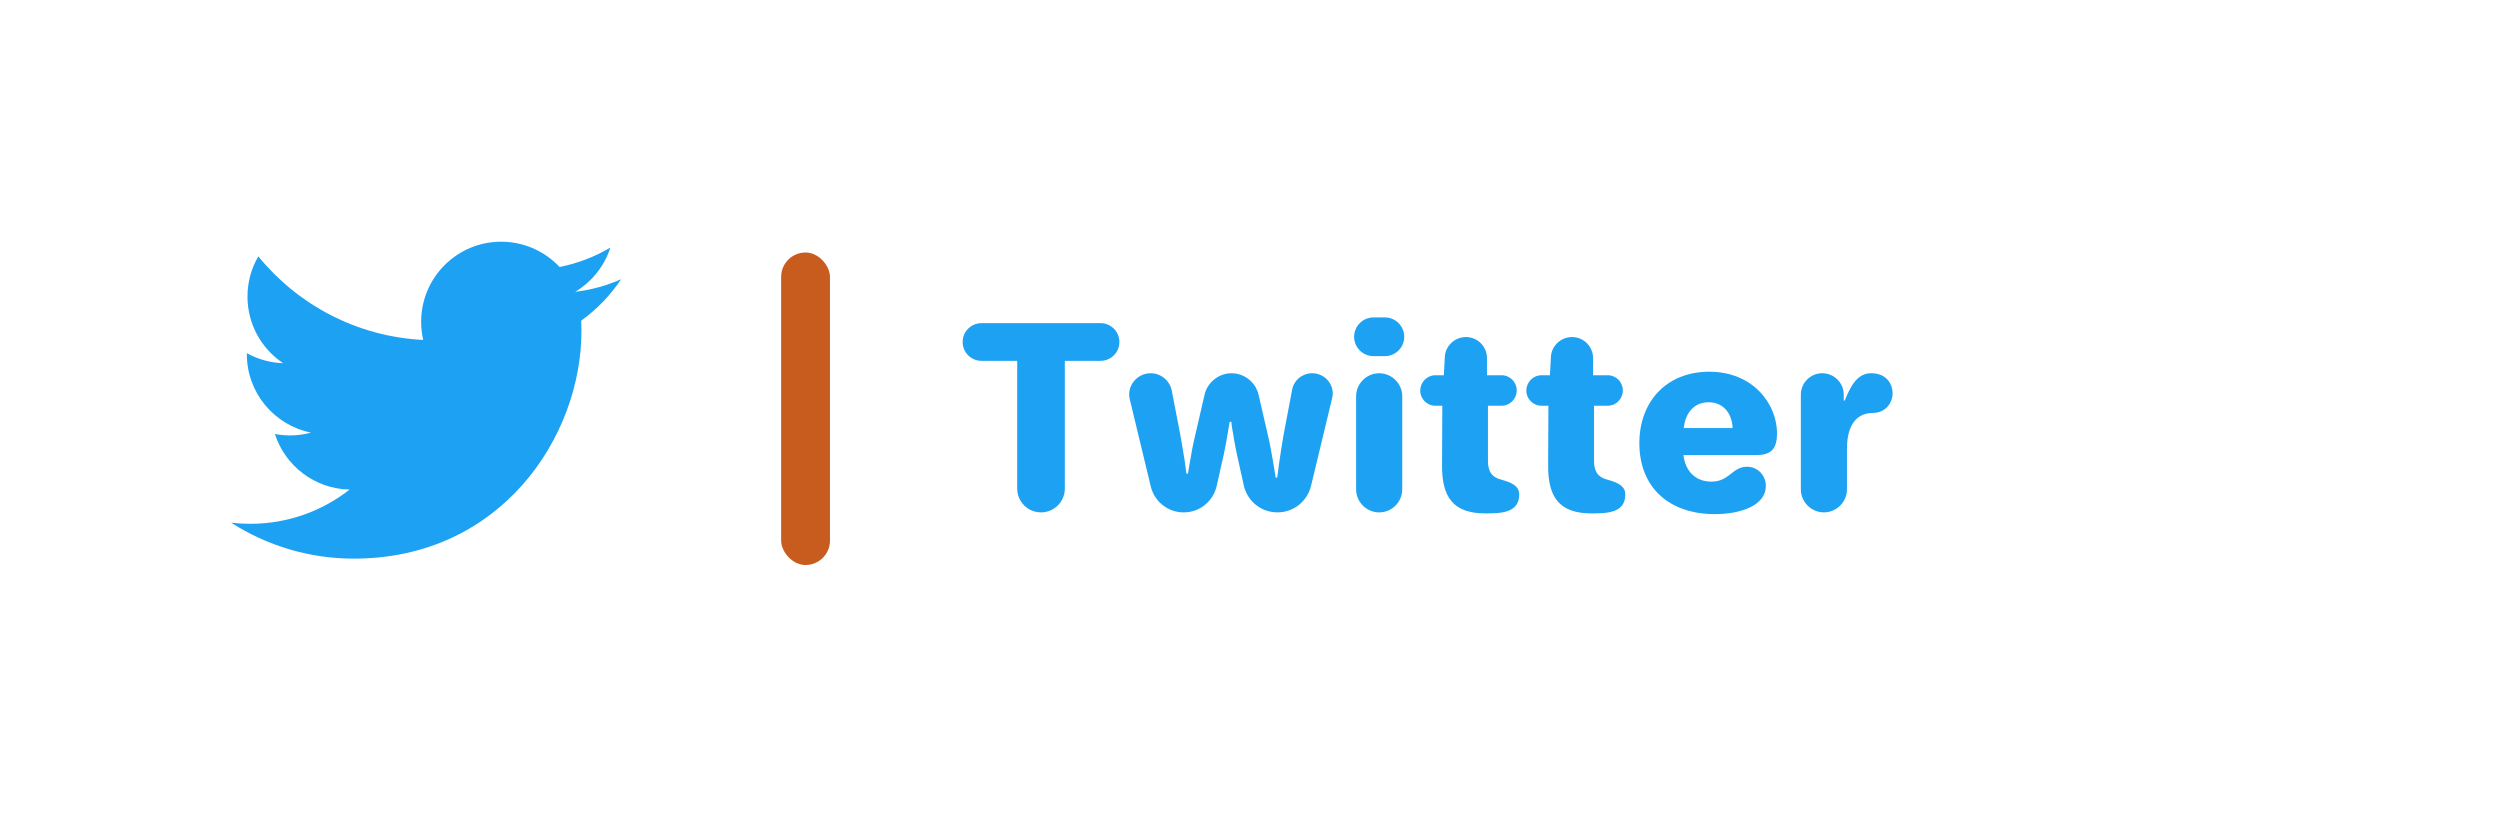 <?xml version="1.0" encoding="UTF-8" standalone="no"?>
<!-- Created with Inkscape (http://www.inkscape.org/) -->

<svg
   xmlns:dc="http://purl.org/dc/elements/1.1/"
   xmlns:cc="http://creativecommons.org/ns#"
   xmlns:rdf="http://www.w3.org/1999/02/22-rdf-syntax-ns#"
   xmlns:svg="http://www.w3.org/2000/svg"
   xmlns="http://www.w3.org/2000/svg"
   xmlns:sodipodi="http://sodipodi.sourceforge.net/DTD/sodipodi-0.dtd"
   xmlns:inkscape="http://www.inkscape.org/namespaces/inkscape"
   width="128mm"
   height="42mm"
   viewBox="0 0 128 42"
   version="1.1"
   id="svg8"
   inkscape:version="0.92.4 (5da689c313, 2019-01-14)"
   sodipodi:docname="twitter.svg">
  <defs
     id="defs2">
    <linearGradient
       y2="180"
       x2="100.008"
       y1="40.008"
       x1="160.008"
       id="b"
       gradientUnits="userSpaceOnUse">
      <stop
         id="stop817"
         offset="0"
         stop-color="#37aee2" />
      <stop
         id="stop819"
         offset="1"
         stop-color="#1e96c8" />
    </linearGradient>
    <linearGradient
       y2="174.708"
       x2="146.527"
       y1="131.028"
       x1="123.641"
       id="w"
       gradientTransform="scale(1.092,0.916)"
       gradientUnits="userSpaceOnUse">
      <stop
         id="stop822"
         offset="0"
         stop-color="#eff7fc" />
      <stop
         id="stop824"
         offset="1"
         stop-color="#fff" />
    </linearGradient>
  </defs>
  <sodipodi:namedview
     id="base"
     pagecolor="#ffffff"
     bordercolor="#666666"
     borderopacity="1.0"
     inkscape:pageopacity="0.0"
     inkscape:pageshadow="2"
     inkscape:zoom="1.979899"
     inkscape:cx="194.6552"
     inkscape:cy="78.138852"
     inkscape:document-units="mm"
     inkscape:current-layer="layer1"
     showgrid="false"
     fit-margin-top="0"
     fit-margin-left="0"
     fit-margin-right="0"
     fit-margin-bottom="0"
     inkscape:window-width="1600"
     inkscape:window-height="836"
     inkscape:window-x="0"
     inkscape:window-y="27"
     inkscape:window-maximized="1"
     inkscape:snap-bbox="true"
     inkscape:bbox-paths="true"
     inkscape:bbox-nodes="true"
     inkscape:snap-bbox-edge-midpoints="true"
     inkscape:snap-bbox-midpoints="true"
     inkscape:object-paths="true"
     inkscape:snap-intersection-paths="true"
     inkscape:snap-smooth-nodes="true"
     inkscape:snap-midpoints="true"
     inkscape:snap-object-midpoints="true"
     inkscape:snap-center="true"
     inkscape:snap-text-baseline="true"
     inkscape:snap-page="true"
     showguides="true"
     inkscape:guide-bbox="true"
     inkscape:snap-global="false">
    <sodipodi:guide
       position="11.994,45.436"
       orientation="1,0"
       id="guide836"
       inkscape:locked="false" />
    <sodipodi:guide
       position="31.986,94.541"
       orientation="1,0"
       id="guide840"
       inkscape:locked="false" />
    <sodipodi:guide
       position="39.995,103.483"
       orientation="1,0"
       id="guide842"
       inkscape:locked="false" />
    <sodipodi:guide
       position="113.204,21.072"
       orientation="0,1"
       id="guide850"
       inkscape:locked="false" />
    <sodipodi:guide
       position="50.507,78.288"
       orientation="1,0"
       id="guide852"
       inkscape:locked="false" />
  </sodipodi:namedview>
  <g
     inkscape:label="Layer 1"
     inkscape:groupmode="layer"
     id="layer1"
     transform="translate(-45.131,-86.649)"
     style="display:inline">
    <rect
       style="display:inline;fill:#c85b1e;fill-opacity:1;stroke:none;stroke-width:1.958;stroke-miterlimit:4;stroke-dasharray:none;stroke-opacity:1"
       id="rect831"
       width="2.5"
       height="16"
       x="85.125"
       y="99.577"
       ry="1.25" />
    <g
       aria-label="Twitter"
       style="font-style:normal;font-variant:normal;font-weight:normal;font-stretch:normal;font-size:12.7px;line-height:1.25;font-family:'Old Standard TT';-inkscape-font-specification:'Old Standard TT';letter-spacing:0px;word-spacing:0px;display:inline;fill:#1da1f2;fill-opacity:1;stroke:none;stroke-width:0.265"
       id="text857-3">
      <path
         d="m 94.418,104.159 c 0,0.533 0.432,0.965 0.965,0.965 h 1.829 v 6.54 c 0,0.673 0.546,1.219 1.219,1.219 0.673,0 1.219,-0.546 1.219,-1.219 v -6.54 h 1.829 c 0.533,0 0.965,-0.432 0.965,-0.965 0,-0.533 -0.432,-0.965 -0.965,-0.965 h -6.096 c -0.533,0 -0.965,0.432 -0.965,0.965 z"
         style="font-style:normal;font-variant:normal;font-weight:normal;font-stretch:normal;font-family:Jellee;-inkscape-font-specification:Jellee;fill:#1da1f2;fill-opacity:1;stroke-width:0.265"
         id="path858" />
      <path
         d="m 102.944,106.864 c 0,0.089 0.025,0.178 0.038,0.254 l 1.067,4.432 c 0.178,0.762 0.864,1.333 1.689,1.333 0.826,0 1.511,-0.572 1.689,-1.359 l 0.381,-1.702 c 0.076,-0.343 0.14,-0.737 0.191,-1.041 l 0.089,-0.533 h 0.089 c 0.013,0.178 0.038,0.356 0.076,0.533 0.051,0.305 0.114,0.711 0.191,1.054 l 0.368,1.664 c 0.178,0.8 0.876,1.384 1.727,1.384 0.826,0 1.524,-0.572 1.714,-1.346 l 1.079,-4.483 c 0.013,-0.076 0.038,-0.165 0.038,-0.241 0,-0.584 -0.47,-1.054 -1.054,-1.054 -0.508,0 -0.94,0.356 -1.029,0.851 l -0.445,2.349 c -0.076,0.419 -0.152,0.94 -0.216,1.384 l -0.102,0.762 h -0.076 l -0.127,-0.762 c -0.076,-0.445 -0.165,-0.965 -0.267,-1.384 l -0.483,-2.095 c -0.14,-0.622 -0.711,-1.105 -1.384,-1.105 -0.673,0 -1.245,0.483 -1.384,1.105 l -0.483,2.095 c -0.102,0.419 -0.191,0.889 -0.254,1.283 l -0.114,0.66 h -0.076 l -0.089,-0.66 c -0.064,-0.394 -0.14,-0.864 -0.216,-1.283 l -0.445,-2.311 c -0.102,-0.508 -0.546,-0.889 -1.079,-0.889 -0.61,0 -1.105,0.495 -1.105,1.105 z"
         style="font-style:normal;font-variant:normal;font-weight:normal;font-stretch:normal;font-family:Jellee;-inkscape-font-specification:Jellee;fill:#1da1f2;fill-opacity:1;stroke-width:0.265"
         id="path860" />
      <path
         d="m 114.462,103.892 c 0,0.546 0.445,0.991 0.991,0.991 h 0.584 c 0.546,0 0.991,-0.445 0.991,-0.991 0,-0.546 -0.445,-0.991 -0.991,-0.991 h -0.584 c -0.546,0 -0.991,0.445 -0.991,0.991 z m 0.102,7.811 c 0,0.648 0.533,1.181 1.181,1.181 0.648,0 1.181,-0.533 1.181,-1.181 v -4.763 c 0,-0.648 -0.533,-1.181 -1.181,-1.181 -0.648,0 -1.181,0.533 -1.181,1.181 z"
         style="font-style:normal;font-variant:normal;font-weight:normal;font-stretch:normal;font-family:Jellee;-inkscape-font-specification:Jellee;fill:#1da1f2;fill-opacity:1;stroke-width:0.265"
         id="path862" />
      <path
         d="m 117.846,106.648 c 0,0.419 0.343,0.775 0.775,0.775 h 0.356 l -0.013,3.035 c -0.013,1.638 0.559,2.477 2.223,2.477 0.8,0 1.727,-0.025 1.727,-0.965 0,-0.445 -0.381,-0.61 -0.914,-0.762 -0.292,-0.076 -0.686,-0.229 -0.686,-0.953 v -2.832 h 0.699 c 0.432,0 0.775,-0.356 0.775,-0.787 0,-0.419 -0.343,-0.775 -0.775,-0.775 h -0.749 v -0.876 c 0,-0.597 -0.483,-1.079 -1.079,-1.079 -0.572,0 -1.054,0.457 -1.079,1.016 l -0.051,0.94 h -0.432 c -0.432,0 -0.775,0.356 -0.775,0.787 z"
         style="font-style:normal;font-variant:normal;font-weight:normal;font-stretch:normal;font-family:Jellee;-inkscape-font-specification:Jellee;fill:#1da1f2;fill-opacity:1;stroke-width:0.265"
         id="path864" />
      <path
         d="m 123.278,106.648 c 0,0.419 0.343,0.775 0.775,0.775 h 0.356 l -0.013,3.035 c -0.013,1.638 0.559,2.477 2.223,2.477 0.8,0 1.727,-0.025 1.727,-0.965 0,-0.445 -0.381,-0.61 -0.914,-0.762 -0.292,-0.076 -0.686,-0.229 -0.686,-0.953 v -2.832 h 0.699 c 0.432,0 0.775,-0.356 0.775,-0.787 0,-0.419 -0.343,-0.775 -0.775,-0.775 h -0.749 v -0.876 c 0,-0.597 -0.483,-1.079 -1.079,-1.079 -0.572,0 -1.054,0.457 -1.079,1.016 l -0.051,0.94 h -0.432 c -0.432,0 -0.775,0.356 -0.775,0.787 z"
         style="font-style:normal;font-variant:normal;font-weight:normal;font-stretch:normal;font-family:Jellee;-inkscape-font-specification:Jellee;fill:#1da1f2;fill-opacity:1;stroke-width:0.265"
         id="path866" />
      <path
         d="m 129.066,109.34 c 0,2.223 1.473,3.632 3.873,3.632 1.245,0 2.603,-0.406 2.603,-1.448 0,-0.546 -0.432,-0.978 -0.953,-0.978 -0.787,0 -0.889,0.762 -1.841,0.762 -0.8,0 -1.333,-0.533 -1.422,-1.359 h 3.747 c 0.813,0 1.041,-0.406 1.041,-1.118 0,-1.486 -1.219,-3.15 -3.467,-3.15 -2.21,0 -3.581,1.549 -3.581,3.658 z m 2.273,-0.775 c 0.089,-0.813 0.559,-1.321 1.27,-1.321 0.711,0 1.194,0.508 1.232,1.321 z"
         style="font-style:normal;font-variant:normal;font-weight:normal;font-stretch:normal;font-family:Jellee;-inkscape-font-specification:Jellee;fill:#1da1f2;fill-opacity:1;stroke-width:0.265"
         id="path868" />
      <path
         d="m 137.334,111.702 c 0,0.648 0.533,1.181 1.181,1.181 0.648,0 1.181,-0.533 1.181,-1.181 v -2.083 c 0,-0.914 0.292,-1.829 1.346,-1.829 0.622,0 0.991,-0.521 0.991,-1.003 0,-0.406 -0.254,-1.029 -1.105,-1.029 -0.762,0 -1.092,0.787 -1.346,1.397 h -0.051 v -0.305 c 0,-0.597 -0.495,-1.092 -1.105,-1.092 -0.597,0 -1.092,0.495 -1.092,1.092 z"
         style="font-style:normal;font-variant:normal;font-weight:normal;font-stretch:normal;font-family:Jellee;-inkscape-font-specification:Jellee;fill:#1da1f2;fill-opacity:1;stroke-width:0.265"
         id="path870" />
    </g>
    <g
       id="layer1-6"
       transform="matrix(0.067,0,0,0.067,20.775,60.844)"
       style="fill:#1da1f2;fill-opacity:1">
      <path
         d="m 633.898,812.045 c 112.46,0 173.956,-93.168 173.956,-173.956 0,-2.646 -0.054,-5.281 -0.173,-7.903 11.938,-8.63 22.314,-19.4 30.498,-31.66 -10.955,4.869 -22.744,8.147 -35.111,9.626 12.623,-7.569 22.314,-19.543 26.886,-33.817 -11.813,7.003 -24.895,12.093 -38.824,14.841 -11.157,-11.884 -27.041,-19.317 -44.629,-19.317 -33.764,0 -61.144,27.381 -61.144,61.132 0,4.798 0.536,9.465 1.585,13.941 -50.815,-2.557 -95.874,-26.886 -126.025,-63.88 -5.251,9.035 -8.279,19.531 -8.279,30.73 0,21.212 10.794,39.938 27.208,50.893 -10.031,-0.31 -19.454,-3.063 -27.69,-7.647 -0.009,0.257 -0.009,0.507 -0.009,0.781 0,29.61 21.075,54.332 49.051,59.934 -5.138,1.401 -10.543,2.152 -16.122,2.152 -3.934,0 -7.766,-0.387 -11.491,-1.103 7.784,24.293 30.355,41.971 57.115,42.465 -20.926,16.402 -47.287,26.171 -75.937,26.171 -4.929,0 -9.798,-0.28 -14.584,-0.846 27.059,17.344 59.189,27.464 93.722,27.464"
         style="fill:#1da1f2;fill-opacity:1;fill-rule:nonzero;stroke:none"
         id="path3611"
         inkscape:connector-curvature="0" />
    </g>
  </g>
  <g
     inkscape:groupmode="layer"
     id="layer2"
     inkscape:label="Layer 2"
     style="display:none">
    <path
       style="fill:none;stroke:#000000;stroke-width:0.265px;stroke-linecap:butt;stroke-linejoin:miter;stroke-opacity:1"
       d="M 0,0 128,42"
       id="path881"
       inkscape:connector-curvature="0" />
    <path
       style="fill:none;stroke:#000000;stroke-width:0.265px;stroke-linecap:butt;stroke-linejoin:miter;stroke-opacity:1"
       d="M 0,42 128,1.5894571e-7"
       id="path883"
       inkscape:connector-curvature="0" />
  </g>
</svg>
